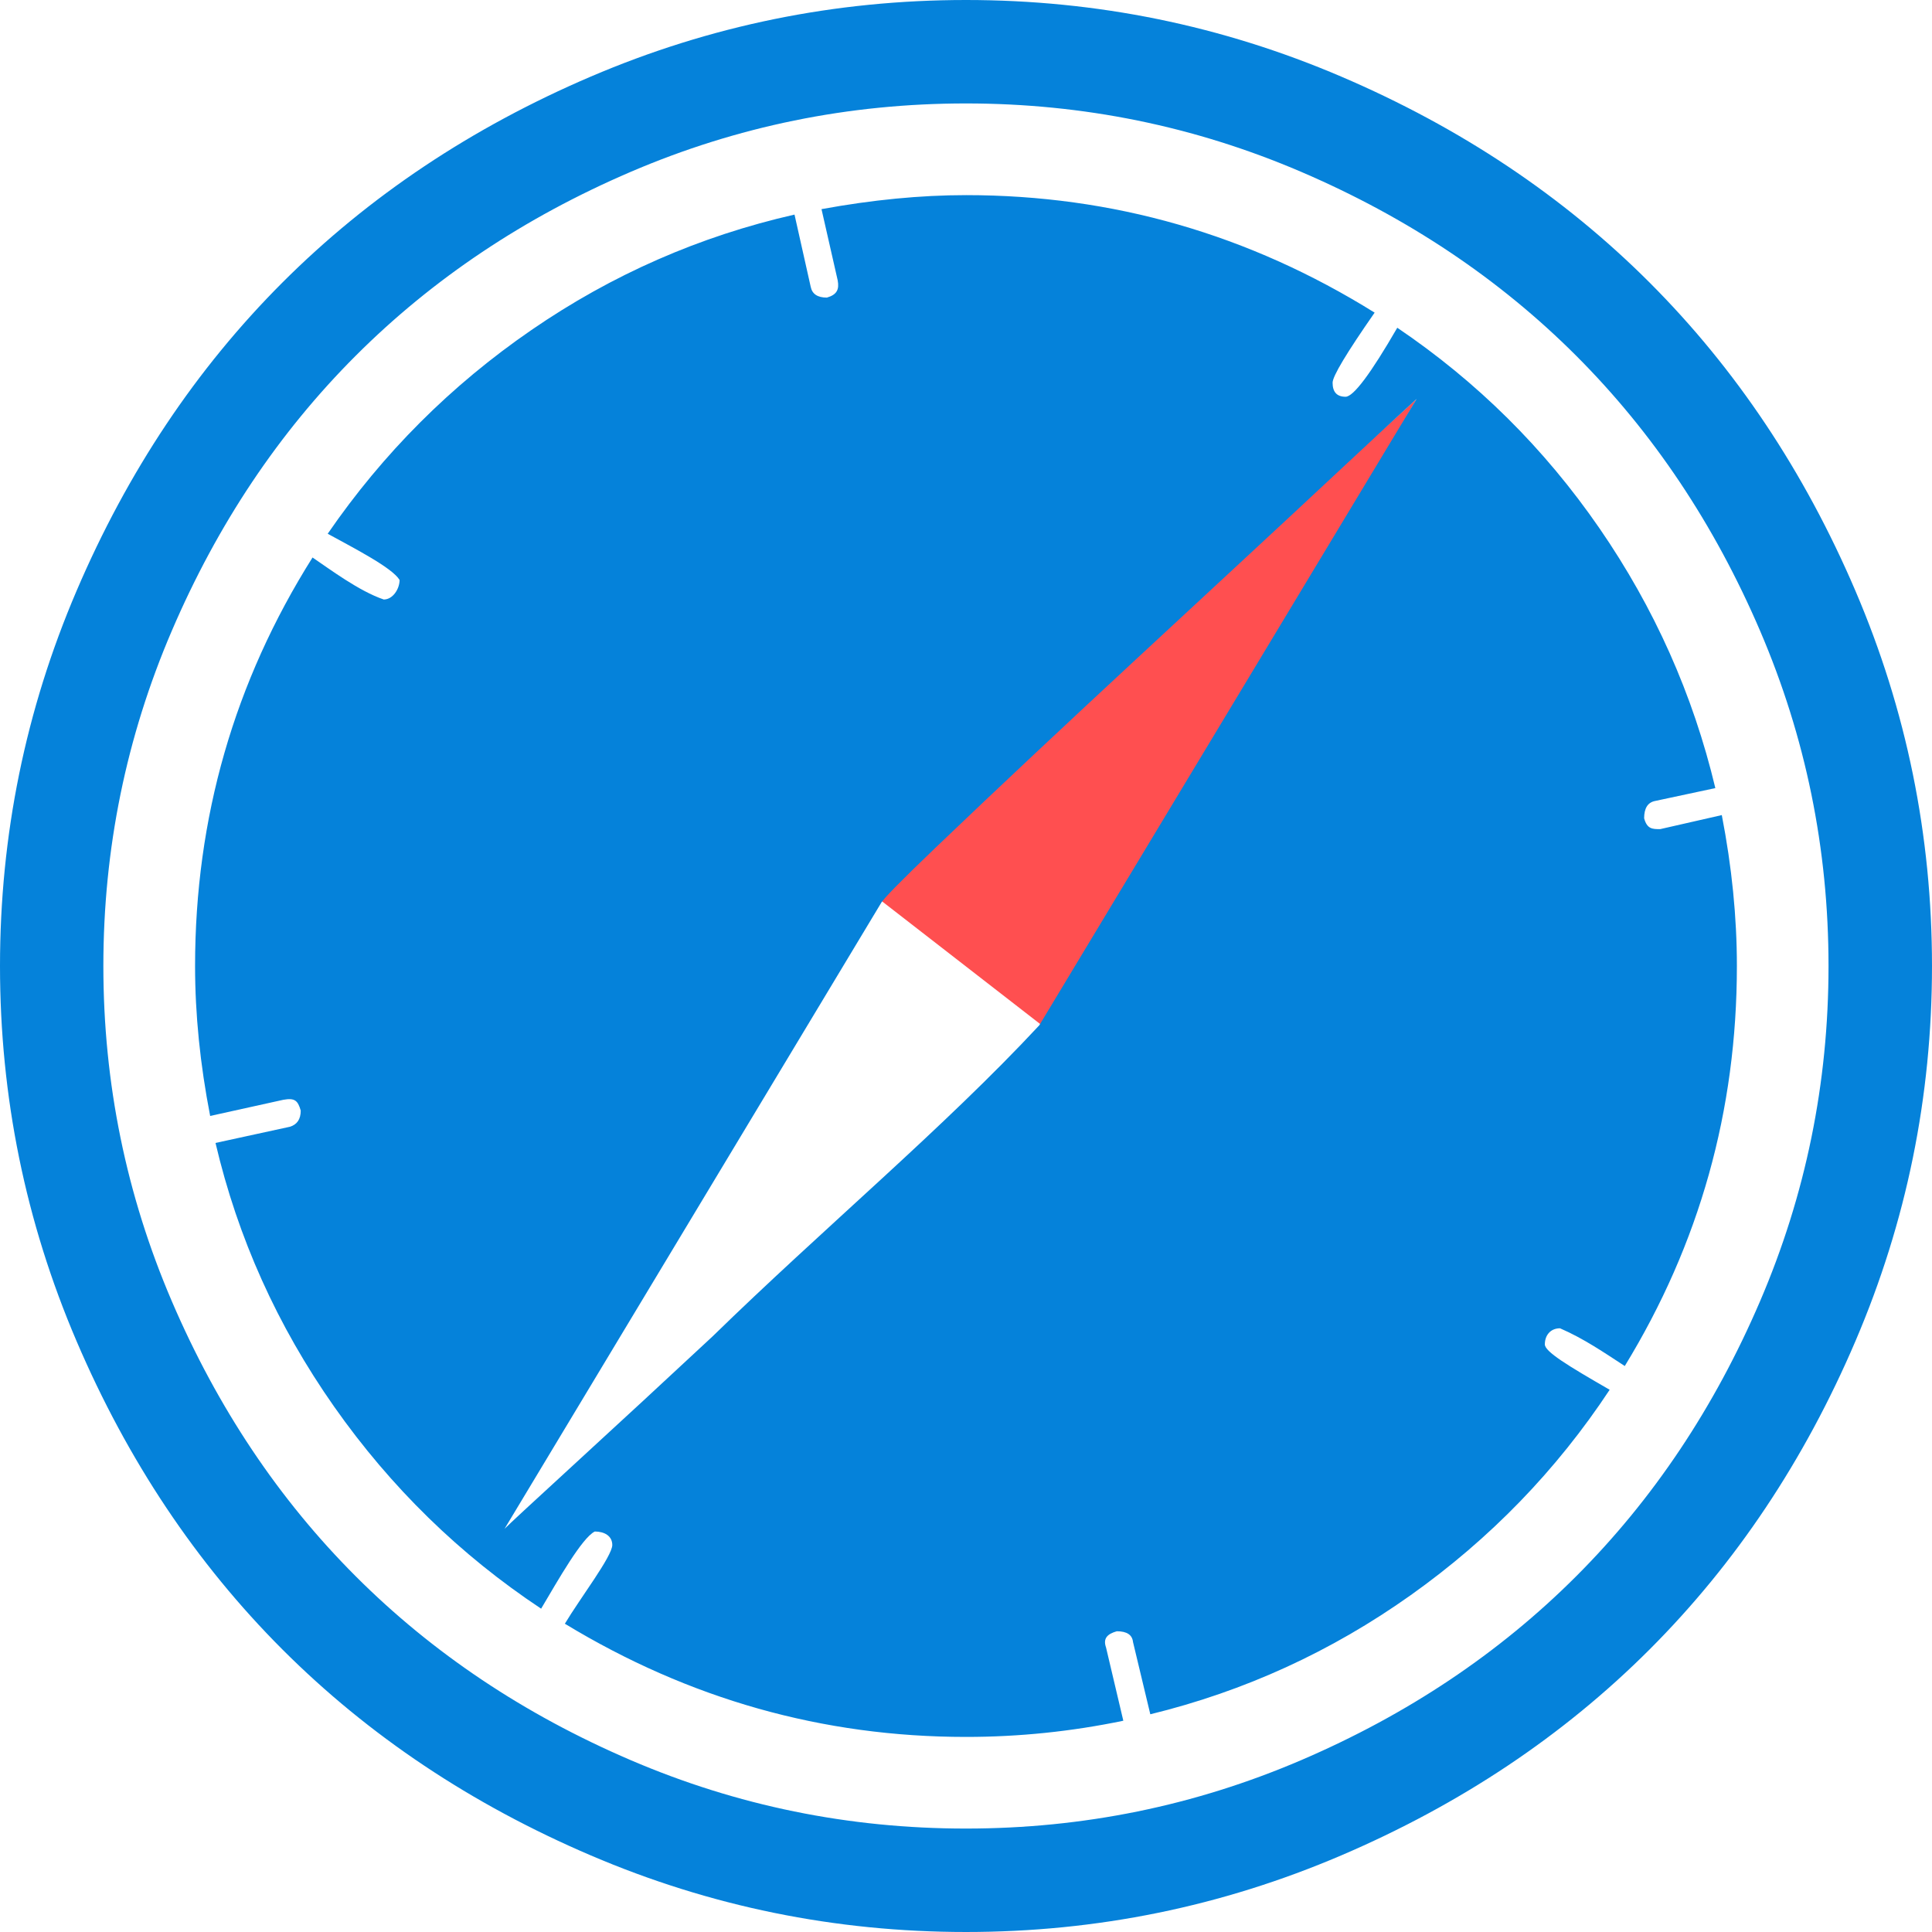 <?xml version="1.0" encoding="utf-8"?>
<svg viewBox="0 0 100 100" height="100" width="100" version="1.1" xmlns="http://www.w3.org/2000/svg">
  <g>
    <path style="fill: rgb(255, 79, 80);" d="m 73.325,20.647 -28.189,25.604 9.225,7.158 z"/>
    <path d="M 50,8.0000001e-7 C 43.229,8.0000001e-7 36.757,1.321 30.582,3.963 24.407,6.605 19.086,10.157 14.621,14.621 10.157,19.086 6.605,24.407 3.963,30.582 1.321,36.757 1.5e-6,43.229 1.5e-6,50 c 0,6.771 1.321,13.243 3.963,19.418 2.642,6.175 6.194,11.496 10.658,15.961 4.465,4.465 9.786,8.017 15.961,10.658 6.175,2.642 12.647,3.963 19.418,3.963 6.771,0 13.243,-1.321 19.418,-3.963 6.175,-2.642 11.496,-6.194 15.961,-10.658 4.465,-4.465 8.017,-9.786 10.658,-15.961 2.642,-6.175 3.963,-12.647 3.963,-19.418 0,-6.771 -1.321,-13.243 -3.963,-19.418 C 93.395,24.407 89.843,19.086 85.379,14.621 80.914,10.157 75.593,6.605 69.418,3.963 63.243,1.321 56.771,8e-7 50,8.0000001e-7 Z M 49.996,5.354 c 6.065,0 11.851,1.18 17.357,3.543 5.506,2.363 10.249,5.534 14.23,9.516 3.981,3.981 7.153,8.726 9.516,14.232 2.362,5.506 3.545,11.291 3.545,17.355 0,6.065 -1.182,11.849 -3.545,17.355 -2.362,5.506 -5.534,10.251 -9.516,14.232 -3.981,3.981 -8.724,7.153 -14.23,9.516 -5.506,2.362 -11.293,3.543 -17.357,3.543 -6.065,0 -11.849,-1.18 -17.355,-3.543 -5.506,-2.362 -10.249,-5.534 -14.23,-9.516 -3.981,-3.981 -7.153,-8.726 -9.516,-14.232 -2.362,-5.506 -3.545,-11.291 -3.545,-17.355 0,-6.065 1.182,-11.849 3.545,-17.355 2.362,-5.506 5.534,-10.251 9.516,-14.232 3.981,-3.981 8.724,-7.153 14.23,-9.516 5.506,-2.362 11.291,-3.543 17.355,-3.543 z m 0.004,4.746 c -2.344,0 -4.837,0.241 -7.479,0.725 l 0.838,3.686 c 0.086,0.465 -0.035,0.742 -0.559,0.893 -0.483,0 -0.763,-0.186 -0.838,-0.559 l -0.838,-3.738 c -4.91,1.117 -9.449,3.108 -13.615,5.973 -4.167,2.865 -7.682,6.38 -10.547,10.547 1.438,0.787 3.343,1.765 3.721,2.393 0,0.446 -0.337,1.01 -0.82,1.01 -1.278,-0.431 -2.815,-1.585 -3.686,-2.174 -4.054,6.435 -6.08,13.486 -6.08,21.15 0,2.492 0.26,5.077 0.781,7.756 l 3.793,-0.838 c 0.584,-0.103 0.744,0.035 0.895,0.559 0,0.446 -0.188,0.725 -0.561,0.838 l -3.85,0.838 c 1.152,4.91 3.197,9.459 6.137,13.645 2.94,4.185 6.513,7.671 10.717,10.461 0.886,-1.494 2.111,-3.663 2.777,-3.994 0.483,0 0.906,0.218 0.906,0.701 -0.01,0.59 -1.661,2.748 -2.455,4.072 6.435,3.906 13.354,5.859 20.758,5.859 2.752,0 5.469,-0.28 8.148,-0.838 l -0.895,-3.793 c -0.163,-0.461 0.059,-0.698 0.559,-0.838 0.521,0 0.8,0.186 0.838,0.559 l 0.895,3.738 c 4.873,-1.19 9.366,-3.245 13.479,-6.166 4.112,-2.921 7.545,-6.464 10.297,-10.631 -2.196,-1.265 -3.355,-1.975 -3.355,-2.348 0,-0.483 0.302,-0.834 0.785,-0.834 1.232,0.533 2.275,1.253 3.352,1.953 3.869,-6.325 5.803,-13.226 5.803,-20.703 0,-2.529 -0.26,-5.133 -0.781,-7.813 l -3.182,0.725 c -0.425,0.007 -0.686,-0.011 -0.838,-0.559 0,-0.521 0.188,-0.82 0.561,-0.895 l 3.125,-0.668 c -1.154,-4.838 -3.154,-9.322 -6,-13.451 -2.846,-4.129 -6.334,-7.587 -10.463,-10.377 -1.377,2.381 -2.269,3.572 -2.678,3.572 -0.446,0 -0.67,-0.243 -0.67,-0.727 0,-0.335 0.726,-1.544 2.176,-3.627 -6.51,-4.054 -13.561,-6.082 -21.15,-6.082 z m 23.324,10.547 -19.531,32.422 c -4.943,5.314 -11.223,10.552 -16.908,16.1 -2.456,2.287 -4.8,4.454 -7.031,6.5 -2.231,2.046 -3.478,3.201 -3.738,3.461 l 19.475,-32.367 c 0.112,-0.225 1.054,-1.183 2.82,-2.875 7.025,-6.722 13.624,-12.721 21.148,-19.752 2.175,-2.027 3.43,-3.19 3.766,-3.488 z" style="fill: rgb(5, 130, 218);"/>
  </g>
</svg>
